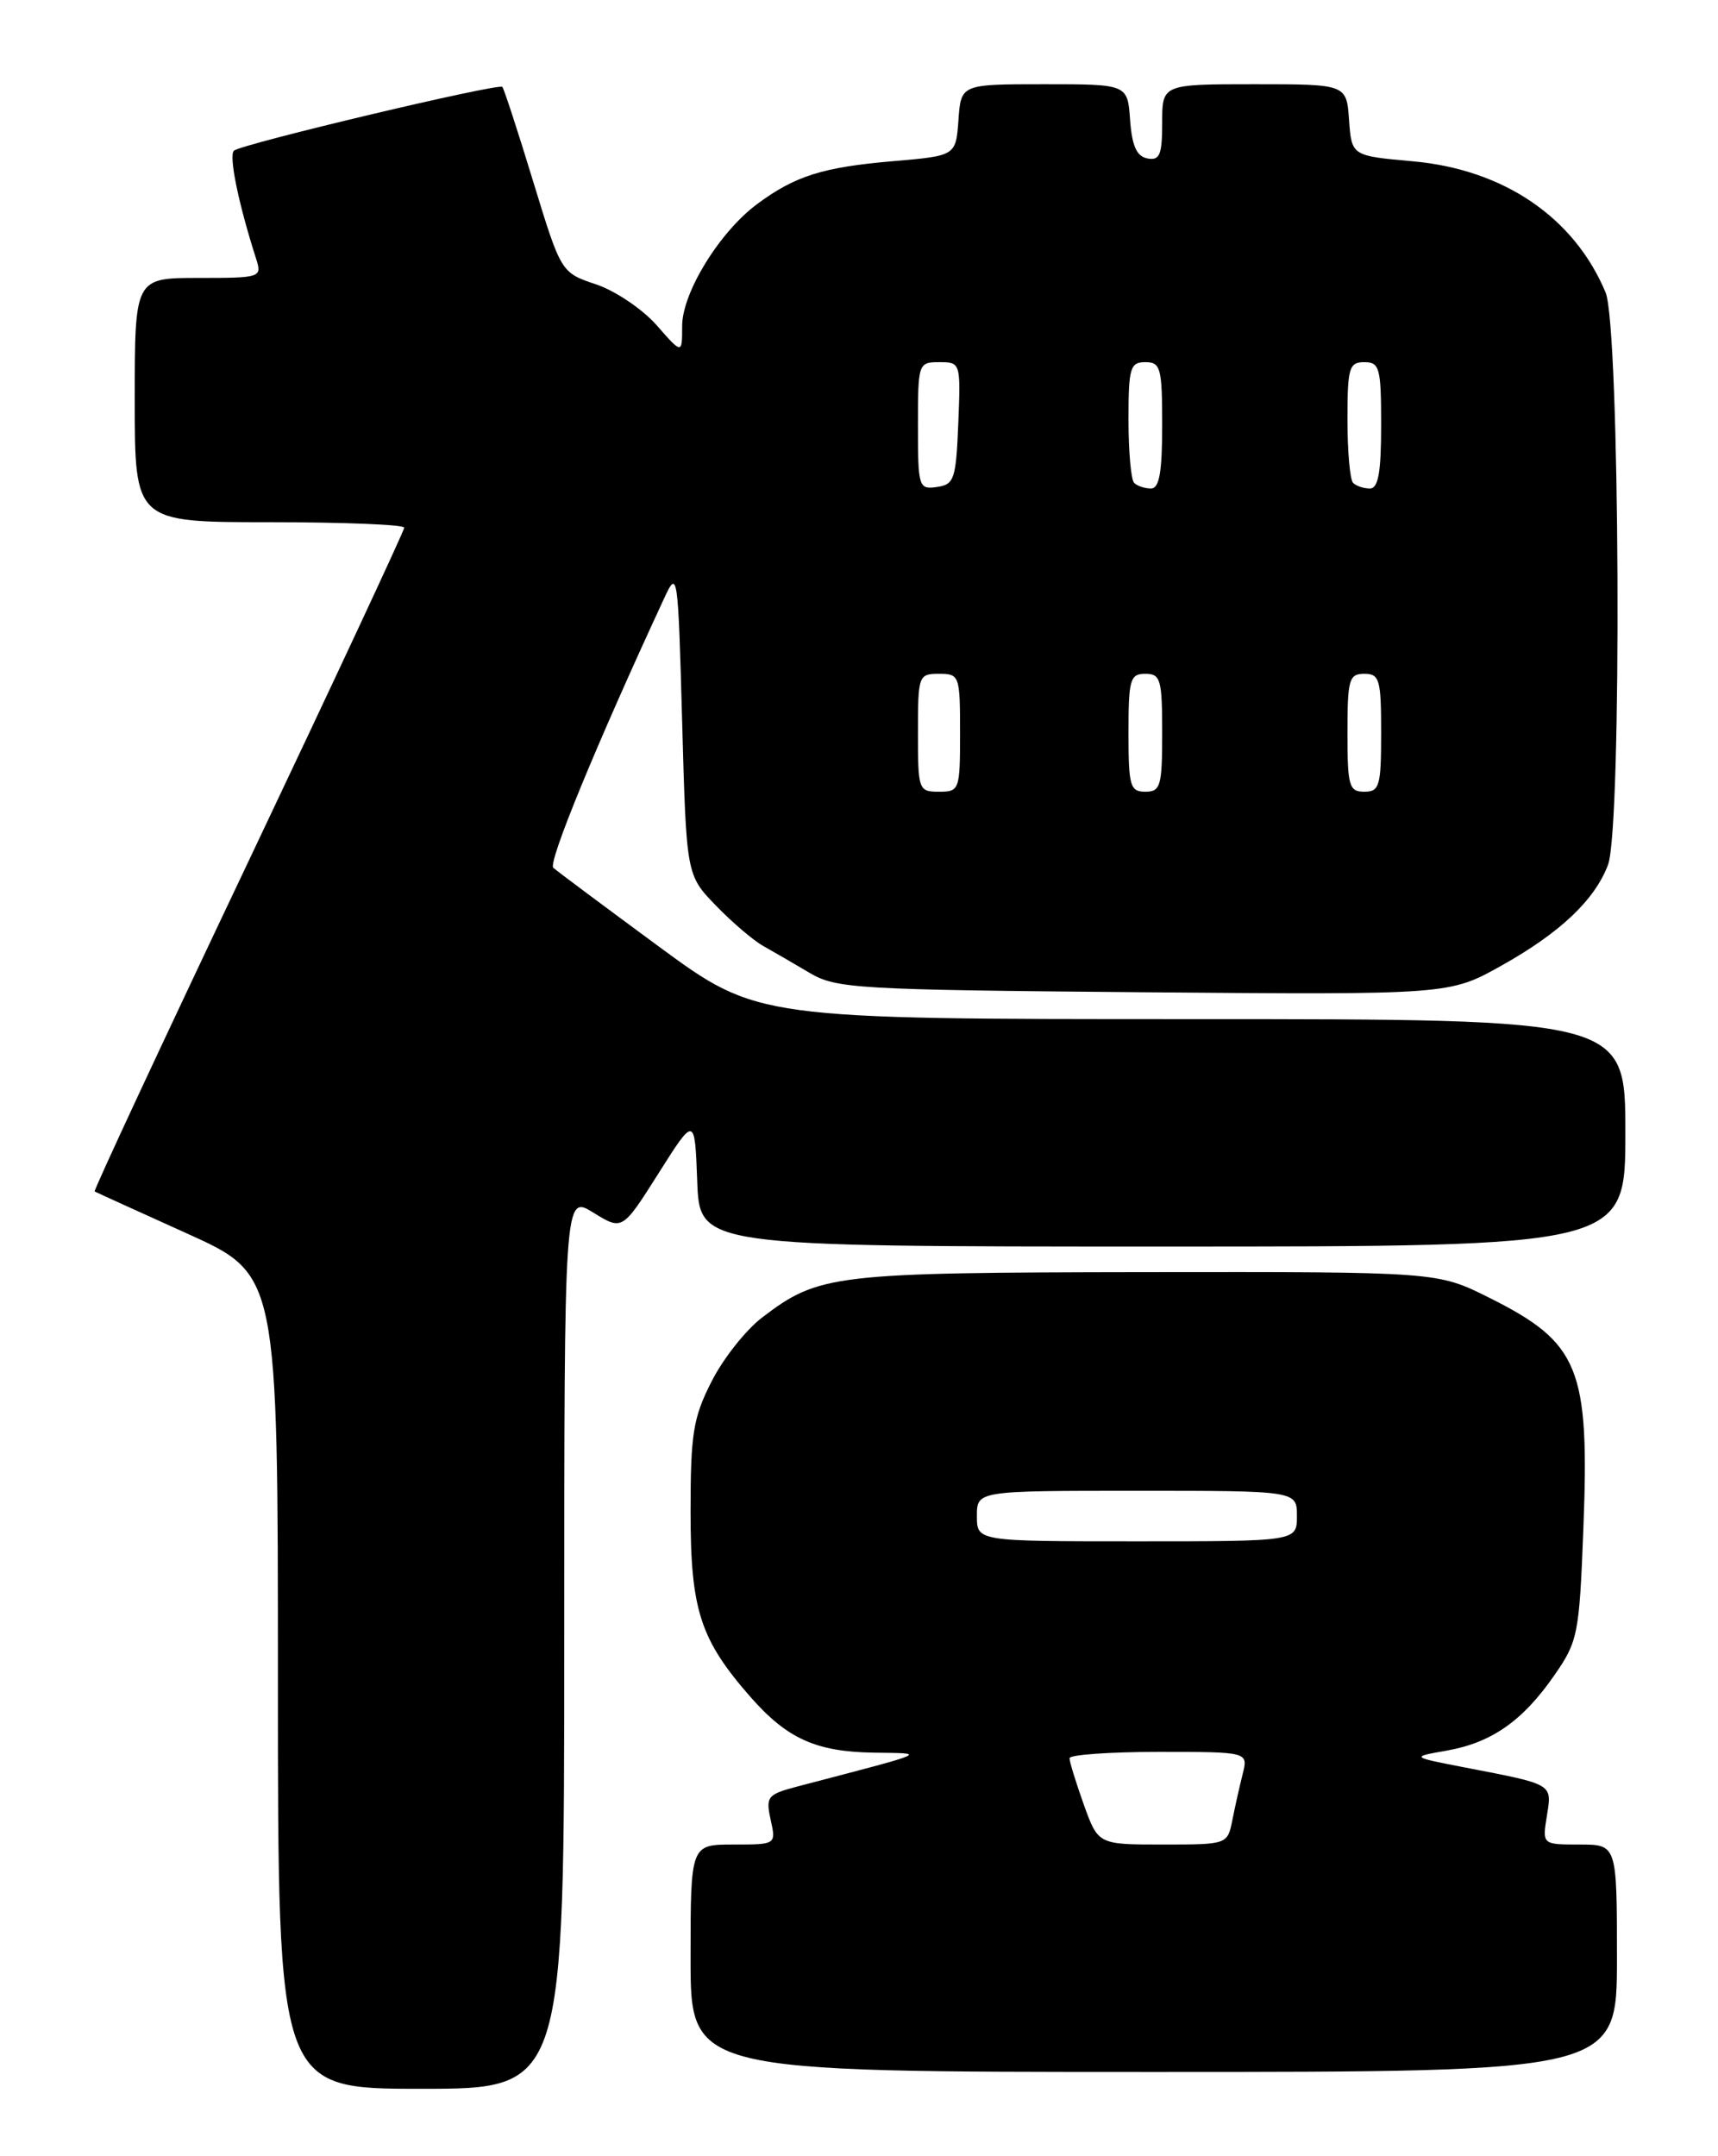 <?xml version="1.0" encoding="UTF-8" standalone="no"?>
<!DOCTYPE svg PUBLIC "-//W3C//DTD SVG 1.1//EN" "http://www.w3.org/Graphics/SVG/1.1/DTD/svg11.dtd" >
<svg xmlns="http://www.w3.org/2000/svg" xmlns:xlink="http://www.w3.org/1999/xlink" version="1.1" viewBox="0 0 204 256">
 <g >
 <path fill="currentColor"
d=" M 67.00 194.92 C 67.00 141.84 67.00 141.84 70.45 143.97 C 73.90 146.10 73.90 146.10 78.20 139.30 C 82.50 132.50 82.50 132.50 82.79 140.25 C 83.08 148.00 83.08 148.00 138.04 148.00 C 193.00 148.00 193.00 148.00 193.00 134.50 C 193.00 121.00 193.00 121.00 141.48 121.00 C 89.96 121.00 89.96 121.00 78.23 112.38 C 71.78 107.63 66.14 103.43 65.70 103.03 C 65.04 102.42 70.83 88.35 78.88 71.00 C 80.46 67.59 80.51 67.96 81.00 85.70 C 81.50 103.89 81.50 103.89 85.00 107.51 C 86.92 109.50 89.46 111.66 90.62 112.31 C 91.79 112.97 94.27 114.40 96.12 115.50 C 99.30 117.38 101.60 117.52 135.80 117.81 C 172.10 118.11 172.10 118.11 178.30 114.64 C 185.26 110.74 189.36 106.86 190.94 102.68 C 192.61 98.25 192.36 38.80 190.65 34.72 C 186.92 25.80 178.54 20.11 167.74 19.15 C 160.50 18.50 160.50 18.50 160.19 14.25 C 159.89 10.00 159.89 10.00 148.94 10.00 C 138.00 10.00 138.00 10.00 138.00 14.57 C 138.00 18.39 137.71 19.09 136.25 18.81 C 134.97 18.57 134.42 17.34 134.19 14.24 C 133.89 10.00 133.89 10.00 124.00 10.00 C 114.11 10.00 114.11 10.00 113.81 14.25 C 113.50 18.50 113.50 18.50 106.00 19.14 C 97.68 19.86 94.43 20.88 89.93 24.21 C 85.45 27.52 81.00 34.75 81.00 38.71 C 81.00 42.07 81.00 42.07 77.96 38.60 C 76.28 36.70 73.05 34.52 70.77 33.76 C 66.62 32.37 66.62 32.37 63.30 21.51 C 61.48 15.54 59.83 10.50 59.65 10.32 C 59.18 9.85 28.66 17.10 27.78 17.89 C 27.14 18.47 28.31 24.17 30.42 30.75 C 31.12 32.95 30.96 33.00 23.57 33.00 C 16.00 33.00 16.00 33.00 16.00 47.50 C 16.00 62.00 16.00 62.00 32.00 62.00 C 40.80 62.00 48.00 62.29 48.00 62.65 C 48.00 63.00 39.67 80.85 29.49 102.30 C 19.30 123.75 11.09 141.37 11.24 141.46 C 11.38 141.55 16.34 143.80 22.25 146.47 C 33.00 151.33 33.00 151.33 33.00 199.66 C 33.00 248.00 33.00 248.00 50.00 248.00 C 67.00 248.00 67.00 248.00 67.00 194.92 Z  M 192.00 232.50 C 192.00 219.00 192.00 219.00 187.56 219.00 C 183.13 219.00 183.13 219.00 183.68 215.60 C 184.30 211.76 184.52 211.89 174.00 209.86 C 167.50 208.60 167.50 208.60 171.78 207.85 C 177.11 206.91 180.81 204.33 184.57 198.90 C 187.36 194.89 187.53 194.04 188.01 181.59 C 188.76 162.39 187.55 159.43 176.82 154.07 C 170.68 151.00 170.68 151.00 136.09 151.04 C 98.86 151.09 97.25 151.28 90.48 156.44 C 88.55 157.92 85.85 161.33 84.49 164.03 C 82.30 168.33 82.00 170.23 82.00 179.51 C 82.00 191.17 83.14 194.67 89.15 201.52 C 93.47 206.43 96.90 207.98 103.70 208.09 C 110.10 208.19 110.78 207.89 94.68 212.11 C 91.12 213.05 90.91 213.31 91.51 216.06 C 92.16 219.00 92.16 219.00 87.08 219.00 C 82.00 219.00 82.00 219.00 82.00 232.50 C 82.00 246.00 82.00 246.00 137.00 246.00 C 192.00 246.00 192.00 246.00 192.00 232.50 Z  M 109.00 87.00 C 109.00 80.20 109.07 80.00 111.50 80.00 C 113.93 80.00 114.00 80.20 114.00 87.00 C 114.00 93.80 113.93 94.00 111.50 94.00 C 109.07 94.00 109.00 93.80 109.00 87.00 Z  M 134.00 87.00 C 134.00 80.67 134.19 80.00 136.00 80.00 C 137.81 80.00 138.00 80.67 138.00 87.00 C 138.00 93.33 137.81 94.00 136.00 94.00 C 134.19 94.00 134.00 93.33 134.00 87.00 Z  M 160.00 87.00 C 160.00 80.67 160.19 80.00 162.00 80.00 C 163.81 80.00 164.00 80.67 164.00 87.00 C 164.00 93.33 163.81 94.00 162.00 94.00 C 160.19 94.00 160.00 93.33 160.00 87.00 Z  M 109.00 50.57 C 109.00 43.13 109.04 43.00 111.54 43.00 C 114.06 43.00 114.08 43.07 113.79 50.25 C 113.52 56.90 113.31 57.53 111.25 57.82 C 109.09 58.13 109.00 57.85 109.00 50.57 Z  M 134.67 57.33 C 134.30 56.97 134.00 53.59 134.00 49.83 C 134.00 43.67 134.20 43.00 136.00 43.00 C 137.82 43.00 138.00 43.67 138.00 50.50 C 138.00 56.08 137.66 58.00 136.67 58.00 C 135.93 58.00 135.03 57.70 134.67 57.33 Z  M 160.67 57.33 C 160.30 56.97 160.00 53.59 160.00 49.83 C 160.00 43.67 160.20 43.00 162.00 43.00 C 163.82 43.00 164.00 43.67 164.00 50.50 C 164.00 56.08 163.66 58.00 162.67 58.00 C 161.93 58.00 161.03 57.70 160.67 57.33 Z  M 128.69 214.25 C 127.76 211.64 126.99 209.16 127.00 208.75 C 127.00 208.34 131.77 208.00 137.61 208.00 C 148.22 208.00 148.22 208.00 147.56 210.62 C 147.20 212.06 146.64 214.53 146.33 216.12 C 145.75 218.99 145.73 219.00 138.07 219.00 C 130.40 219.00 130.40 219.00 128.69 214.25 Z  M 116.00 180.00 C 116.00 177.00 116.00 177.00 135.00 177.00 C 154.00 177.00 154.00 177.00 154.00 180.00 C 154.00 183.00 154.00 183.00 135.00 183.00 C 116.00 183.00 116.00 183.00 116.00 180.00 Z "/>
</g>
</svg>
